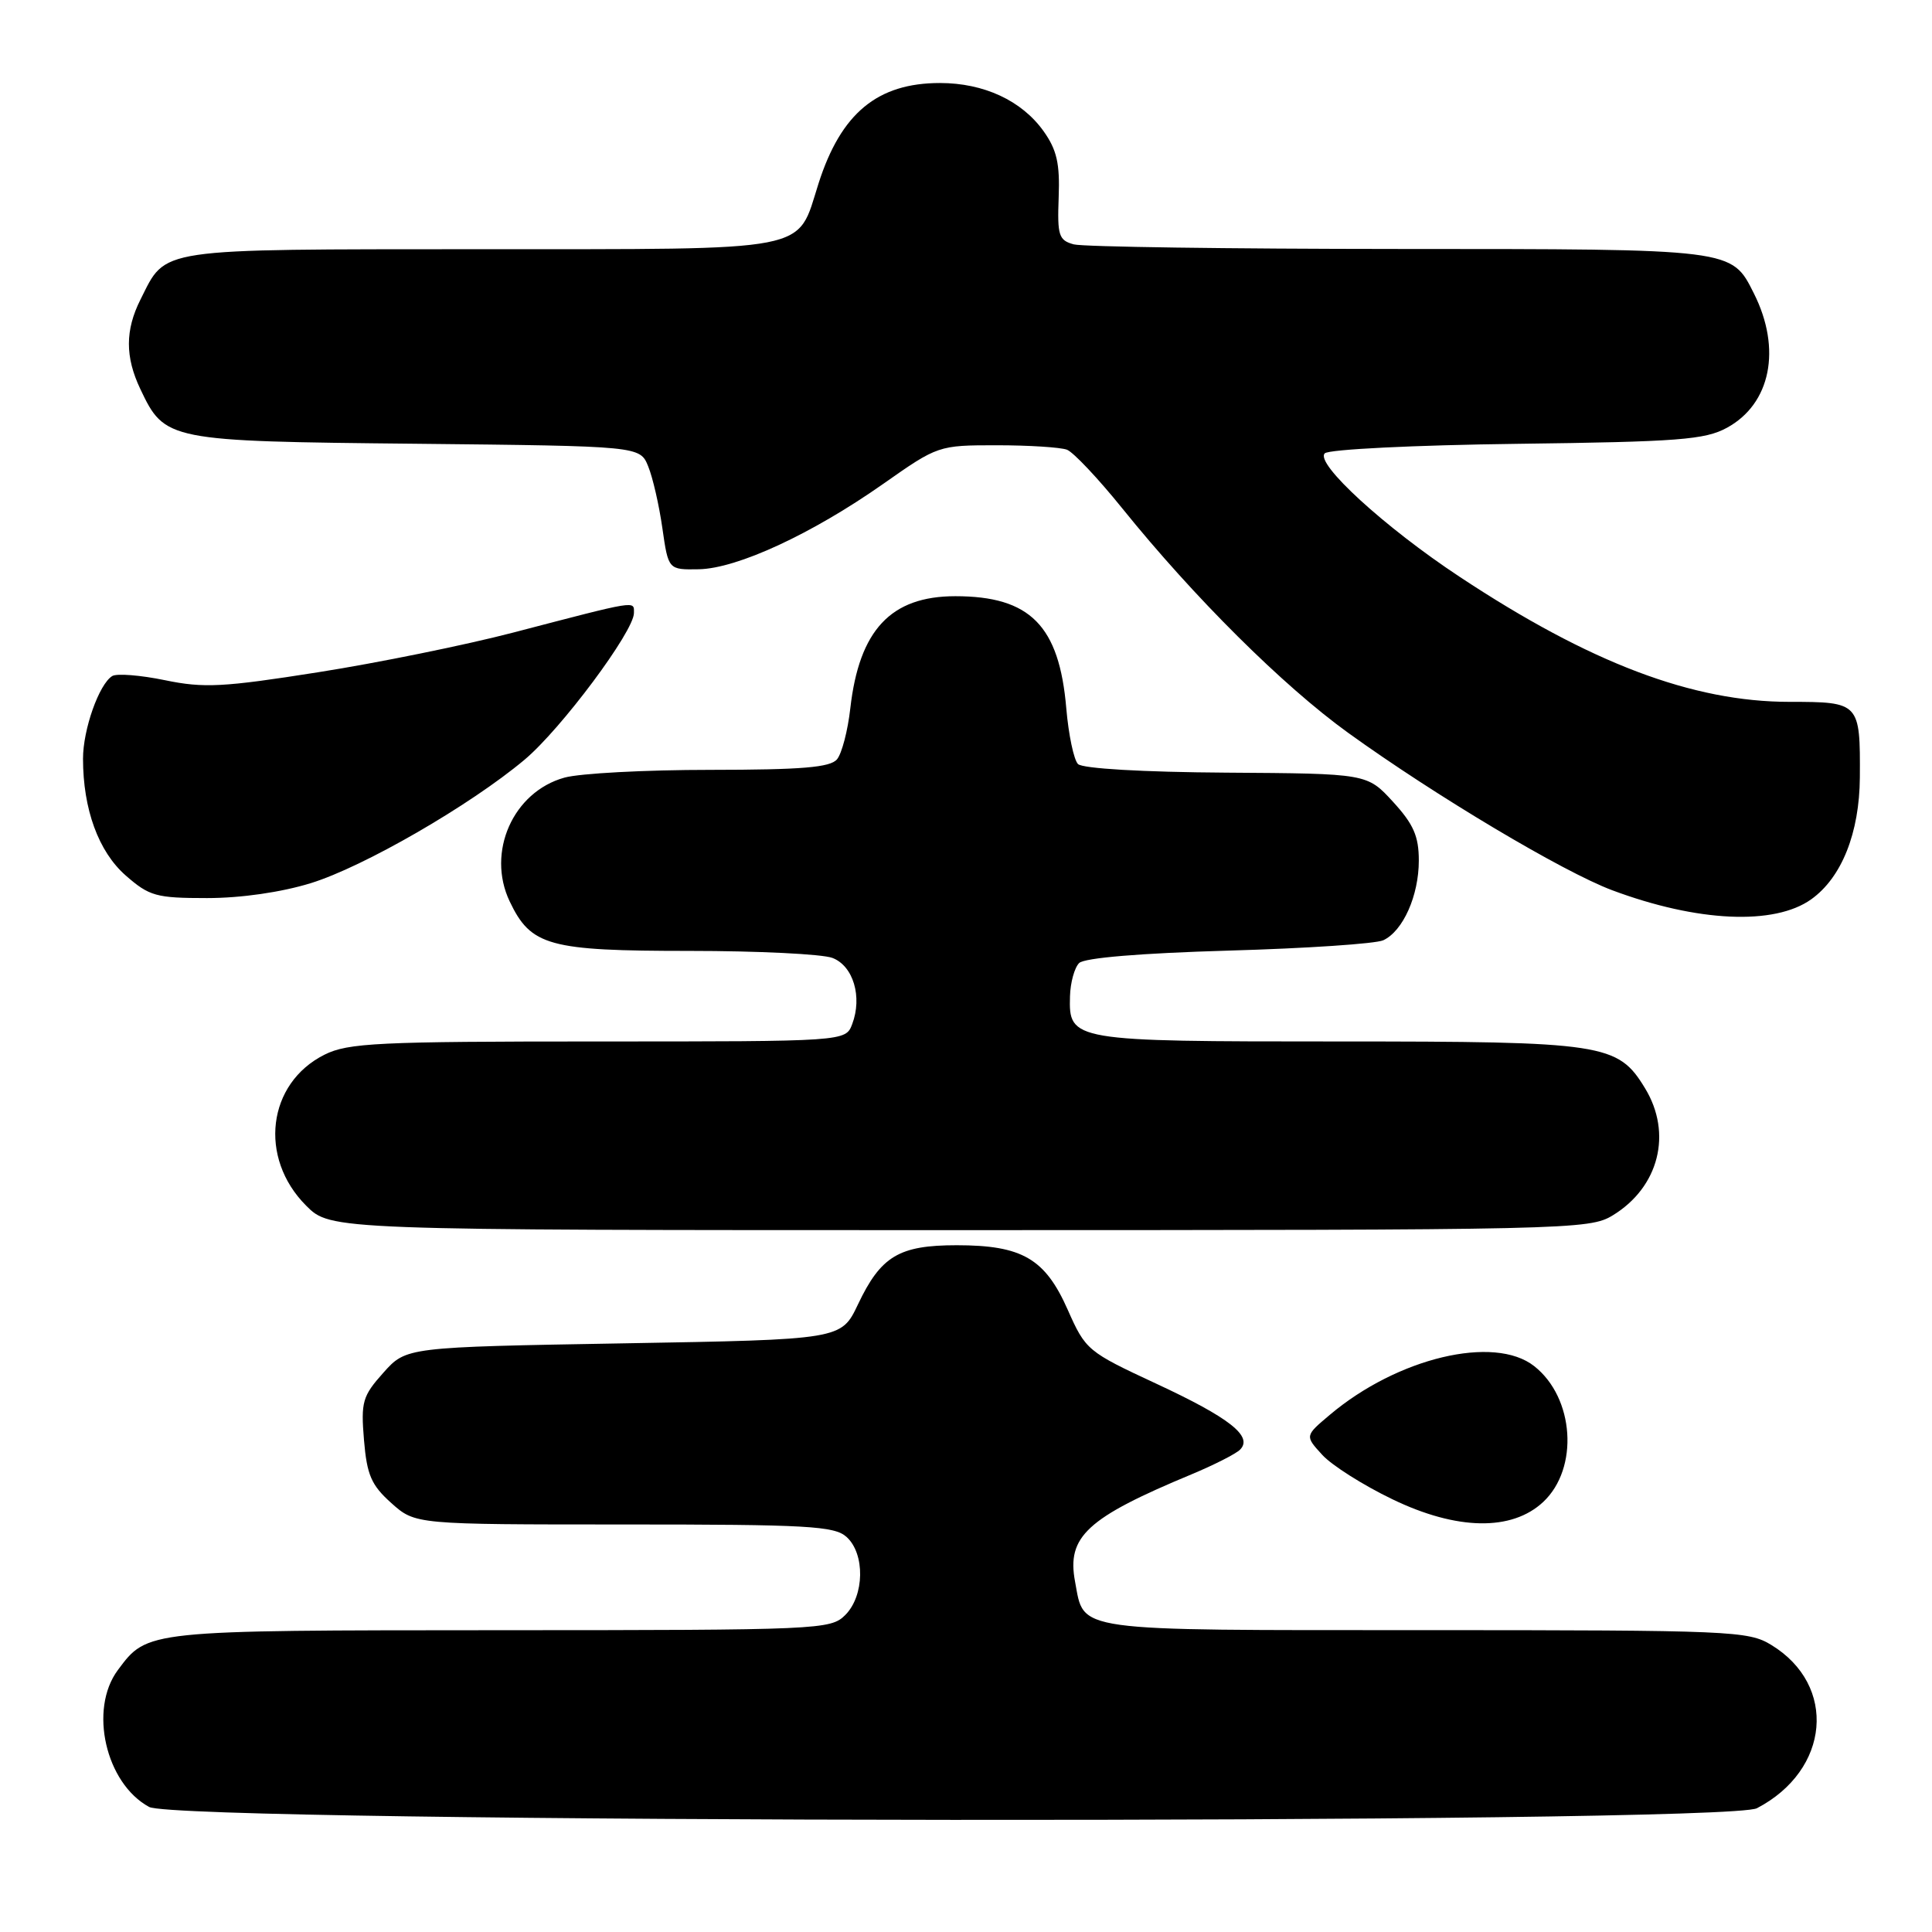 <?xml version="1.0" encoding="UTF-8" standalone="no"?>
<!DOCTYPE svg PUBLIC "-//W3C//DTD SVG 1.1//EN" "http://www.w3.org/Graphics/SVG/1.1/DTD/svg11.dtd" >
<svg xmlns="http://www.w3.org/2000/svg" xmlns:xlink="http://www.w3.org/1999/xlink" version="1.1" viewBox="0 0 256 256">
 <g >
 <path fill="currentColor"
d=" M 232.80 239.60 C 242.49 234.55 243.48 223.31 234.70 217.96 C 231.66 216.10 229.39 216.01 188.82 216.00 C 141.67 216.00 143.71 216.28 142.45 209.57 C 141.33 203.60 144.03 201.12 157.90 195.35 C 160.87 194.11 163.75 192.65 164.31 192.09 C 166.07 190.33 162.94 187.87 153.20 183.34 C 144.10 179.11 143.85 178.90 141.48 173.55 C 138.48 166.77 135.44 165.00 126.77 165.00 C 119.12 165.00 116.72 166.44 113.68 172.85 C 111.47 177.50 111.47 177.50 82.65 178.00 C 53.83 178.50 53.83 178.50 50.80 181.89 C 48.03 184.99 47.81 185.75 48.23 190.81 C 48.62 195.46 49.20 196.79 51.86 199.17 C 55.03 202.00 55.03 202.00 82.69 202.00 C 107.02 202.00 110.56 202.20 112.17 203.65 C 114.65 205.89 114.55 211.45 112.00 214.00 C 110.06 215.94 108.66 216.00 66.25 216.01 C 19.24 216.03 19.55 216.00 15.61 221.30 C 11.75 226.50 14.00 236.31 19.76 239.43 C 23.77 241.61 228.63 241.76 232.80 239.60 Z  M 204.49 199.01 C 209.24 194.55 208.61 185.20 203.29 181.02 C 198.00 176.85 185.16 179.91 176.20 187.48 C 172.90 190.26 172.90 190.26 175.20 192.77 C 176.46 194.16 180.65 196.81 184.50 198.66 C 193.05 202.79 200.33 202.91 204.49 199.01 Z  M 213.70 161.04 C 219.82 157.31 221.63 150.18 217.97 144.19 C 214.37 138.27 212.56 138.00 177.22 138.00 C 141.98 138.00 141.61 137.94 141.78 132.01 C 141.83 130.20 142.37 128.23 142.99 127.61 C 143.68 126.92 151.10 126.30 162.80 125.96 C 173.08 125.67 182.30 125.05 183.29 124.59 C 185.91 123.37 188.00 118.68 188.00 114.03 C 188.00 110.80 187.30 109.21 184.58 106.24 C 181.15 102.50 181.15 102.50 162.50 102.38 C 151.43 102.31 143.44 101.84 142.84 101.24 C 142.29 100.69 141.59 97.37 141.29 93.87 C 140.36 82.90 136.50 79.00 126.59 79.00 C 118.04 79.00 113.85 83.48 112.67 93.86 C 112.34 96.80 111.55 99.84 110.91 100.61 C 110.01 101.69 106.27 102.00 94.13 102.01 C 85.53 102.01 76.83 102.47 74.79 103.04 C 67.98 104.93 64.44 112.92 67.53 119.43 C 70.35 125.35 72.69 126.00 91.39 126.00 C 100.45 126.00 108.97 126.42 110.30 126.93 C 113.06 127.98 114.29 132.09 112.92 135.70 C 112.05 138.00 112.05 138.00 79.27 138.00 C 50.07 138.00 46.12 138.19 43.00 139.75 C 35.42 143.54 34.22 153.40 40.56 159.75 C 43.80 163.00 43.80 163.00 127.15 163.00 C 208.05 162.99 210.59 162.94 213.70 161.04 Z  M 240.00 119.16 C 244.03 116.28 246.39 110.37 246.44 103.01 C 246.50 93.10 246.41 93.00 237.14 93.00 C 224.26 93.00 210.68 87.85 193.41 76.43 C 183.45 69.85 174.21 61.38 175.54 60.07 C 176.07 59.54 187.43 58.98 201.00 58.81 C 222.41 58.54 225.92 58.27 228.83 56.68 C 234.63 53.52 236.10 46.25 232.41 38.90 C 229.42 32.94 229.87 33.00 185.29 32.99 C 162.85 32.98 143.50 32.71 142.28 32.38 C 140.29 31.84 140.09 31.21 140.28 26.14 C 140.45 21.68 140.04 19.85 138.27 17.37 C 135.38 13.33 130.37 11.00 124.55 11.00 C 116.27 11.00 111.44 14.99 108.46 24.31 C 105.52 33.52 108.19 33.00 63.64 33.02 C 20.28 33.05 22.09 32.78 18.61 39.70 C 16.58 43.74 16.57 47.29 18.59 51.54 C 21.84 58.40 22.17 58.47 55.15 58.80 C 84.80 59.11 84.80 59.11 85.89 61.80 C 86.50 63.29 87.34 66.97 87.77 70.00 C 88.56 75.50 88.56 75.50 92.60 75.43 C 97.69 75.33 107.57 70.76 117.04 64.11 C 124.27 59.03 124.36 59.00 132.08 59.00 C 136.34 59.00 140.53 59.27 141.38 59.59 C 142.23 59.92 145.52 63.41 148.69 67.34 C 158.23 79.17 169.98 90.85 178.62 97.09 C 190.19 105.44 207.09 115.51 213.62 117.96 C 224.91 122.18 235.12 122.65 240.00 119.16 Z  M 41.19 117.02 C 48.18 114.86 62.28 106.72 69.49 100.68 C 74.34 96.62 84.00 83.66 84.00 81.23 C 84.00 79.58 84.67 79.47 68.00 83.82 C 61.67 85.47 50.03 87.84 42.13 89.08 C 29.58 91.06 27.01 91.20 21.86 90.13 C 18.61 89.46 15.47 89.21 14.87 89.58 C 13.12 90.66 11.00 96.66 11.00 100.53 C 11.00 107.22 13.05 112.84 16.65 116.00 C 19.79 118.75 20.68 119.00 27.43 119.00 C 31.94 119.00 37.27 118.23 41.19 117.02 Z "/>
</g>
</svg>